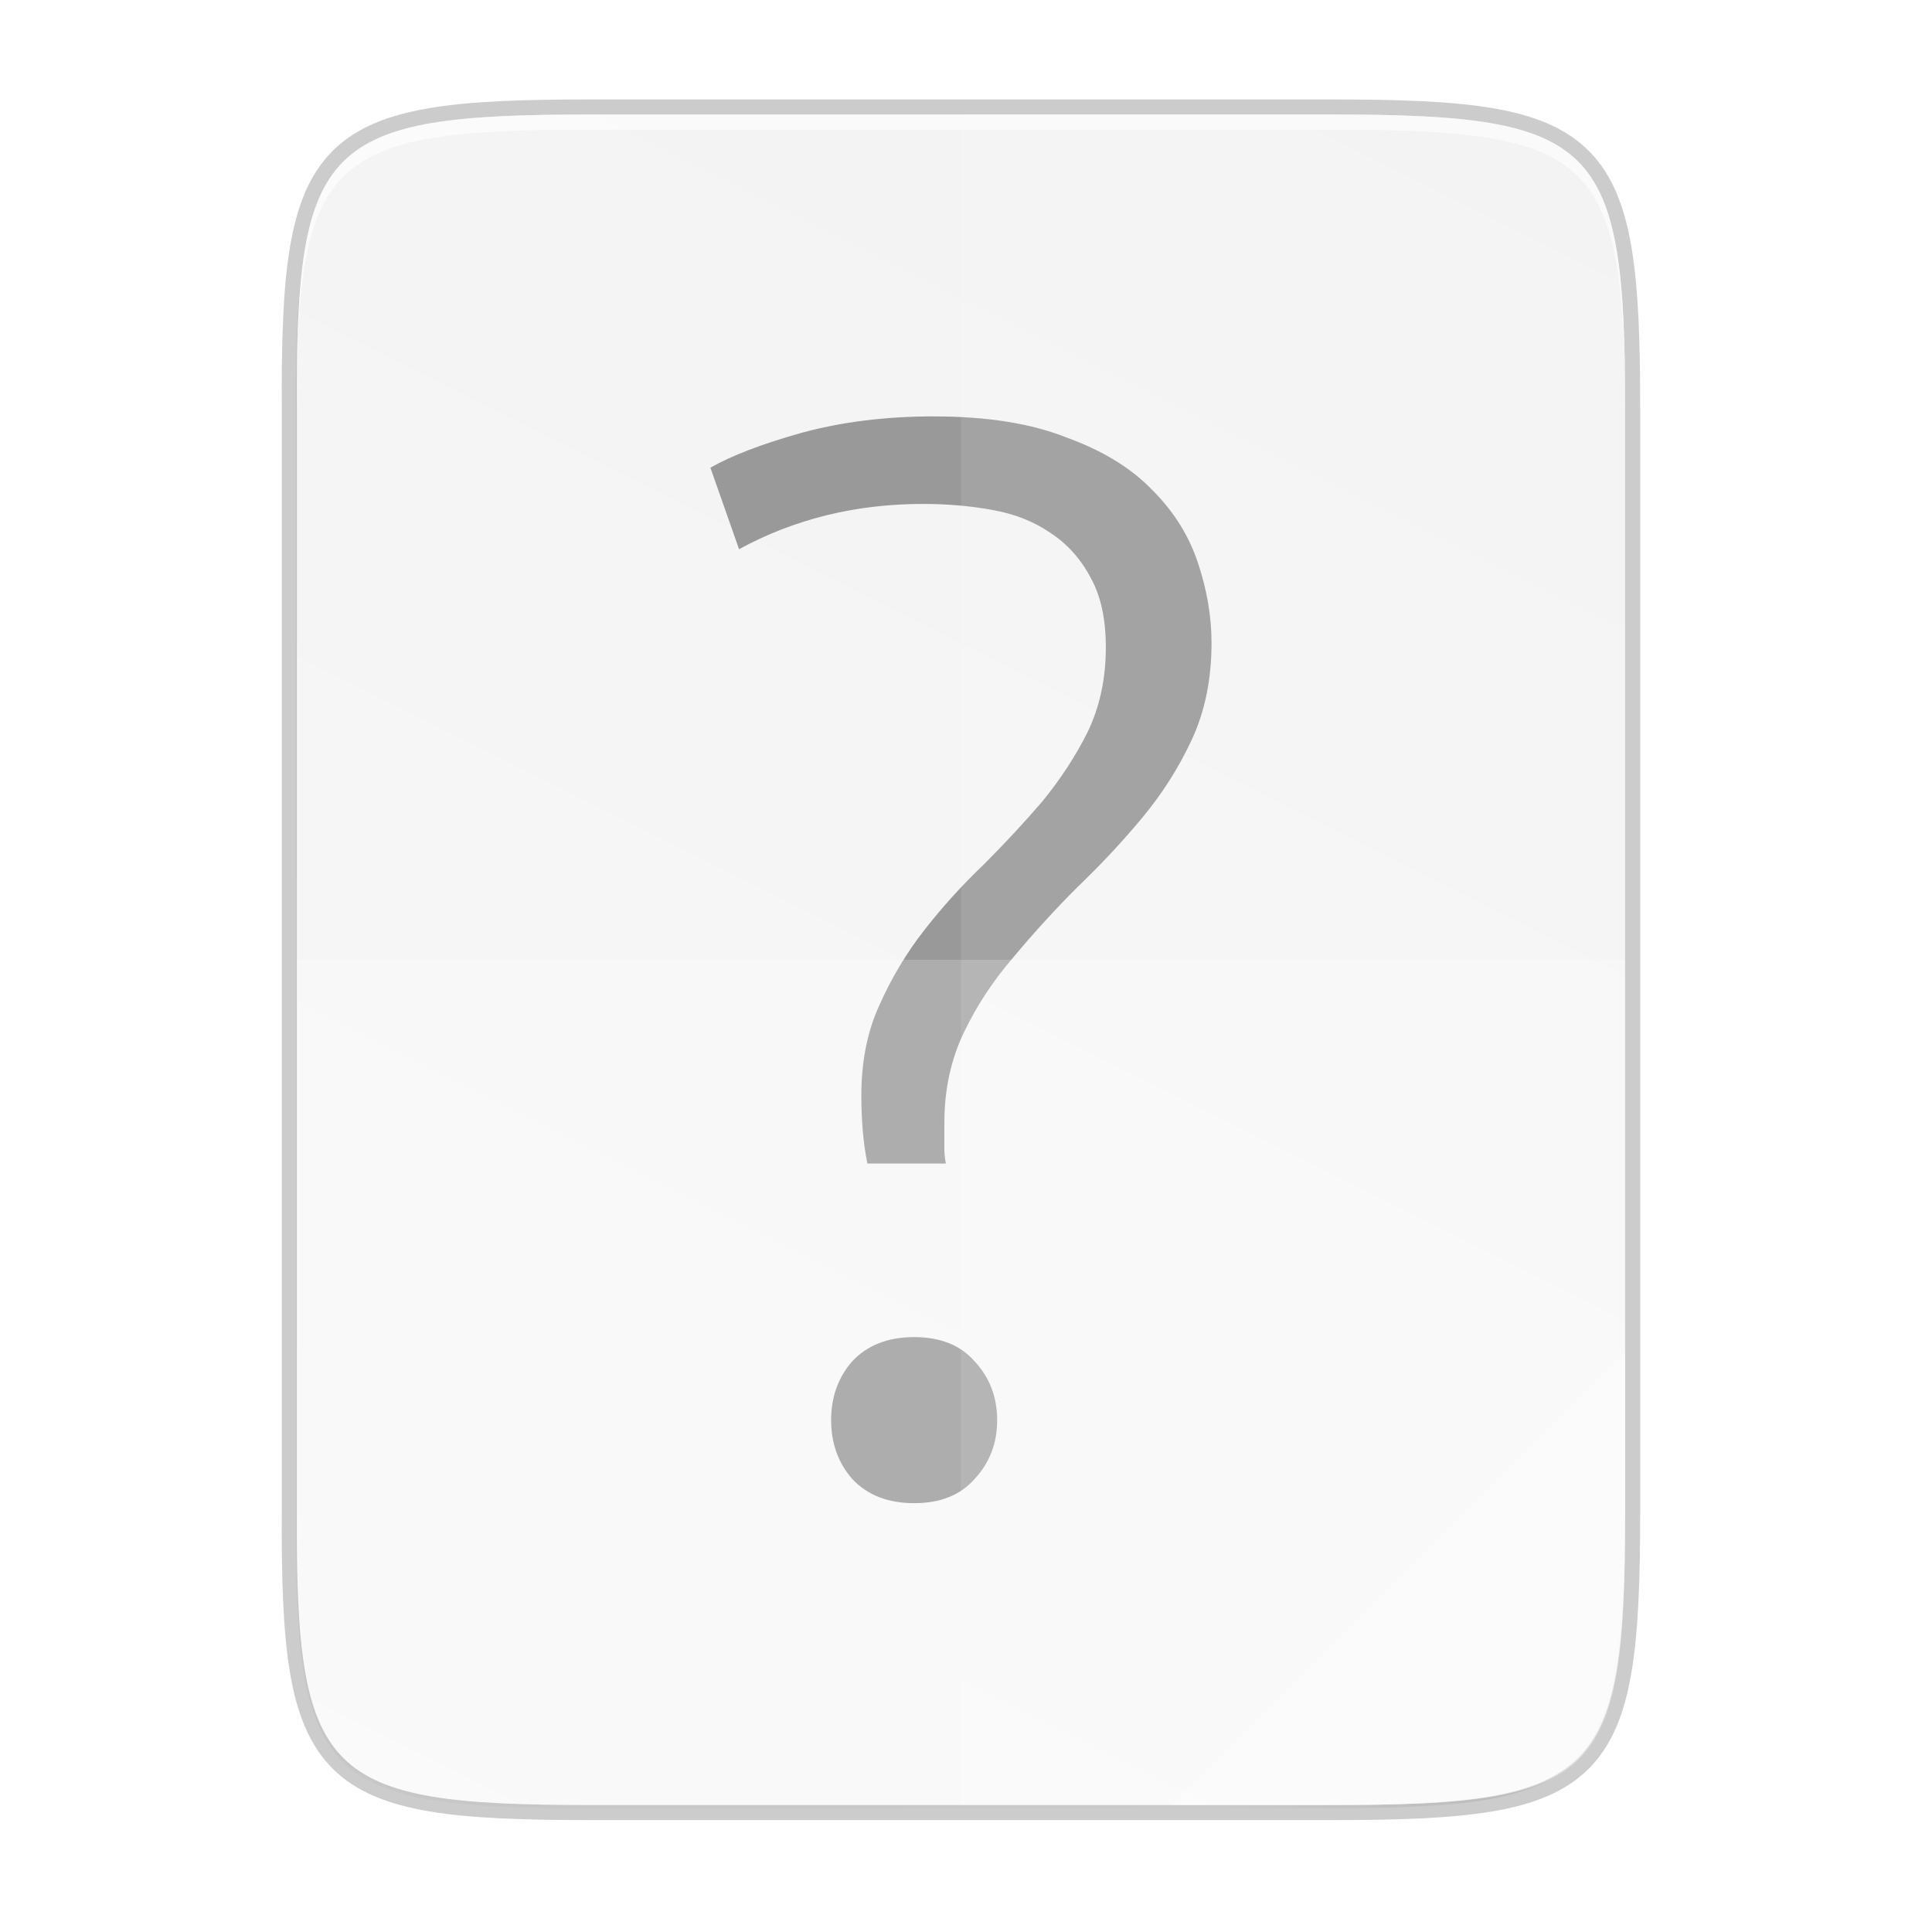 <?xml version="1.0" encoding="UTF-8" standalone="no"?>
<!-- Created with Inkscape (http://www.inkscape.org/) -->

<svg
   xmlns:dc="http://purl.org/dc/elements/1.1/"
   xmlns:cc="http://creativecommons.org/ns#"
   xmlns:rdf="http://www.w3.org/1999/02/22-rdf-syntax-ns#"
   xmlns:svg="http://www.w3.org/2000/svg"
   xmlns="http://www.w3.org/2000/svg"
   xmlns:xlink="http://www.w3.org/1999/xlink"
   xmlns:sodipodi="http://sodipodi.sourceforge.net/DTD/sodipodi-0.dtd"
   xmlns:inkscape="http://www.inkscape.org/namespaces/inkscape"
   width="256"
   height="256"
   viewBox="0 0 67.733 67.733"
   version="1.1"
   id="svg1037"
   inkscape:version="0.92.3 (2405546, 2018-03-11)"
   sodipodi:docname="unknown.svg">
  <defs
     id="defs1031">
    <linearGradient
       x1="1278"
       y1="-1062.638"
       x2="1278"
       y2="-1118.638"
       id="linearGradient21865"
       xlink:href="#linearGradient8754"
       gradientUnits="userSpaceOnUse"
       gradientTransform="matrix(2,0,0,2,-1069,630.656)" />
    <linearGradient
       id="linearGradient8754">
      <stop
         id="stop8756"
         style="stop-color:#dc85e9;stop-opacity:1"
         offset="0" />
      <stop
         id="stop8758"
         style="stop-color:#f8dcfb;stop-opacity:1"
         offset="1" />
    </linearGradient>
    <linearGradient
       x1="1559.5"
       y1="184"
       x2="1542"
       y2="184"
       id="linearGradient21867"
       xlink:href="#linearGradient8742"
       gradientUnits="userSpaceOnUse"
       gradientTransform="matrix(-1,0,0,1,2865,-1753.64)" />
    <linearGradient
       id="linearGradient8742">
      <stop
         id="stop8744"
         style="stop-color:#9200ff;stop-opacity:1"
         offset="0" />
      <stop
         id="stop8746"
         style="stop-color:#ff00ff;stop-opacity:0"
         offset="1" />
    </linearGradient>
    <linearGradient
       x1="1559.5"
       y1="184"
       x2="1542"
       y2="184"
       id="linearGradient21869"
       xlink:href="#linearGradient8742"
       gradientUnits="userSpaceOnUse"
       gradientTransform="translate(-123,-1753.64)" />
    <radialGradient
       cx="152.333"
       cy="-754.638"
       r="15"
       fx="152.333"
       fy="-754.638"
       id="radialGradient21871"
       xlink:href="#linearGradient8717"
       gradientUnits="userSpaceOnUse"
       gradientTransform="matrix(4.06286e-6,1.015,-4.277,0,-1857.01,-1670.52)" />
    <linearGradient
       id="linearGradient8717">
      <stop
         id="stop8719"
         style="stop-color:#800080;stop-opacity:1"
         offset="0" />
      <stop
         id="stop8723"
         style="stop-color:#800080;stop-opacity:1"
         offset="0.727" />
      <stop
         id="stop8721"
         style="stop-color:#ff00ff;stop-opacity:0"
         offset="1" />
    </linearGradient>
    <linearGradient
       x1="453.5"
       y1="970.5"
       x2="404.5"
       y2="970.5"
       id="linearGradient21873"
       xlink:href="#linearGradient8964"
       gradientUnits="userSpaceOnUse"
       gradientTransform="matrix(2,0,0,2,513,-3495.64)" />
    <linearGradient
       id="linearGradient8964">
      <stop
         id="stop8966"
         style="stop-color:#e196fb;stop-opacity:1"
         offset="0" />
      <stop
         id="stop8968"
         style="stop-color:#f4c7fa;stop-opacity:1"
         offset="0.13" />
      <stop
         id="stop8970"
         style="stop-color:#e091f3;stop-opacity:1"
         offset="0.314" />
      <stop
         id="stop8972"
         style="stop-color:#d764e9;stop-opacity:1"
         offset="0.441" />
      <stop
         id="stop8974"
         style="stop-color:#e7adf0;stop-opacity:1"
         offset="0.684" />
      <stop
         id="stop8976"
         style="stop-color:#e6a9f8;stop-opacity:1"
         offset="0.756" />
      <stop
         id="stop8978"
         style="stop-color:#e595f2;stop-opacity:1"
         offset="0.88" />
      <stop
         id="stop8980"
         style="stop-color:#f2cbf8;stop-opacity:1"
         offset="1" />
    </linearGradient>
    <linearGradient
       x1="1322"
       y1="-1568.511"
       x2="1419"
       y2="-1568.511"
       id="linearGradient21875"
       xlink:href="#linearGradient8663"
       gradientUnits="userSpaceOnUse"
       gradientTransform="translate(0.023,4.5e-5)" />
    <linearGradient
       id="linearGradient8663">
      <stop
         id="stop8665"
         style="stop-color:#9207a7;stop-opacity:1"
         offset="0" />
      <stop
         id="stop8667"
         style="stop-color:#c658bc;stop-opacity:1"
         offset="0.273" />
      <stop
         id="stop8669"
         style="stop-color:#a42eb6;stop-opacity:1"
         offset="0.51" />
      <stop
         id="stop8671"
         style="stop-color:#b415cd;stop-opacity:1"
         offset="0.834" />
      <stop
         id="stop8673"
         style="stop-color:#950ba8;stop-opacity:1"
         offset="1" />
    </linearGradient>
    <radialGradient
       cx="518.854"
       cy="730.484"
       r="22.89"
       fx="518.854"
       fy="730.484"
       id="radialGradient21877"
       xlink:href="#linearGradient14494"
       gradientUnits="userSpaceOnUse"
       gradientTransform="matrix(0.96,0,1.35768e-7,0.268,21.681,534.374)" />
    <linearGradient
       id="linearGradient14494">
      <stop
         id="stop14496"
         style="stop-color:#dc85e9;stop-opacity:1"
         offset="0" />
      <stop
         id="stop14498"
         style="stop-color:#f2cbf8;stop-opacity:1"
         offset="1" />
    </linearGradient>
    <linearGradient
       id="linearGradient8859">
      <stop
         id="stop8861"
         style="stop-color:#ffffff;stop-opacity:1"
         offset="0" />
      <stop
         id="stop8863"
         style="stop-color:#aa0000;stop-opacity:0"
         offset="1" />
    </linearGradient>
    <linearGradient
       x1="1510.477"
       y1="169"
       x2="1485.877"
       y2="194"
       id="linearGradient21881"
       xlink:href="#linearGradient8984"
       gradientUnits="userSpaceOnUse"
       gradientTransform="matrix(0.984,0,0,0.973,-100.349,-1748.97)" />
    <linearGradient
       id="linearGradient8984">
      <stop
         id="stop8986"
         style="stop-color:#ffffff;stop-opacity:1"
         offset="0" />
      <stop
         id="stop8988"
         style="stop-color:#ffffff;stop-opacity:0"
         offset="1" />
    </linearGradient>
    <linearGradient
       x1="1354.568"
       y1="-1522.359"
       x2="1383.38"
       y2="-1543.981"
       id="linearGradient21883"
       xlink:href="#linearGradient8984"
       gradientUnits="userSpaceOnUse"
       gradientTransform="matrix(0.976,0.126,-0.367,0.977,-556.181,-210.596)" />
    <linearGradient
       id="linearGradient7701">
      <stop
         id="stop7699"
         style="stop-color:#950ba8;stop-opacity:1"
         offset="0" />
      <stop
         id="stop7693"
         style="stop-color:#c557bc;stop-opacity:1"
         offset="1" />
    </linearGradient>
    <radialGradient
       cx="152.333"
       cy="-754.638"
       r="15"
       fx="152.333"
       fy="-754.638"
       id="radialGradient21871-3"
       xlink:href="#linearGradient8717"
       gradientUnits="userSpaceOnUse"
       gradientTransform="matrix(4.06286e-6,1.015,-4.277,0,-1857.01,-1670.52)" />
    <radialGradient
       cx="518.854"
       cy="730.484"
       r="22.89"
       fx="518.854"
       fy="730.484"
       id="radialGradient21877-8"
       xlink:href="#linearGradient14494"
       gradientUnits="userSpaceOnUse"
       gradientTransform="matrix(0.96,0,1.35768e-7,0.268,21.681,534.374)" />
    <linearGradient
       id="linearGradient9981">
      <stop
         id="stop9983"
         offset="0"
         style="stop-color: rgb(255, 246, 221); stop-opacity: 1;" />
      <stop
         id="stop9985"
         offset="1"
         style="stop-color: rgb(254, 248, 244); stop-opacity: 1;" />
    </linearGradient>
    <radialGradient
       inkscape:collect="always"
       xlink:href="#linearGradient16134-3-1-8"
       id="radialGradient4423"
       gradientUnits="userSpaceOnUse"
       gradientTransform="matrix(7.93527e-7,0.169,-0.835,0,197.029,-1517.95)"
       cx="152.333"
       cy="-754.638"
       fx="152.333"
       fy="-754.638"
       r="15" />
    <linearGradient
       id="linearGradient16134-3-1-8">
      <stop
         id="stop16136-6-3-7"
         style="stop-color:#000000;stop-opacity:0.502"
         offset="0" />
      <stop
         id="stop16138-4-6-2"
         style="stop-color:#000000;stop-opacity:0"
         offset="1" />
    </linearGradient>
    <radialGradient
       cx="152.333"
       cy="-754.638"
       r="15"
       fx="152.333"
       fy="-754.638"
       id="radialGradient21562"
       xlink:href="#linearGradient10462-7"
       gradientUnits="userSpaceOnUse"
       gradientTransform="matrix(3.84067e-6,0.271,-4.043,0,-2201.98,-1535.94)" />
    <linearGradient
       id="linearGradient10462-7">
      <stop
         id="stop10464-0"
         style="stop-color:#808080;stop-opacity:0.502"
         offset="0" />
      <stop
         id="stop10466-1"
         style="stop-color:#000000;stop-opacity:0"
         offset="1" />
    </linearGradient>
    <linearGradient
       id="linearGradient10423">
      <stop
         id="stop10425"
         style="stop-color:#808080;stop-opacity:1"
         offset="0" />
      <stop
         id="stop10427"
         style="stop-color:#333333;stop-opacity:1"
         offset="1" />
    </linearGradient>
    <linearGradient
       x1="809.625"
       y1="-1074.763"
       x2="809.625"
       y2="-1116.764"
       id="linearGradient21568"
       xlink:href="#linearGradient13791"
       gradientUnits="userSpaceOnUse"
       gradientTransform="matrix(2.033,0,0,2.048,-752.267,686.81)" />
    <linearGradient
       id="linearGradient13791">
      <stop
         id="stop13793"
         style="stop-color:#d36118;stop-opacity:1"
         offset="0" />
      <stop
         id="stop13795"
         style="stop-color:#f09e6f;stop-opacity:1"
         offset="1" />
    </linearGradient>
    <linearGradient
       x1="812"
       y1="-1075.638"
       x2="812"
       y2="-1115.638"
       id="linearGradient21570"
       xlink:href="#linearGradient9929"
       gradientUnits="userSpaceOnUse"
       gradientTransform="matrix(2.033,0,0,2.15,-752.267,798.982)" />
    <linearGradient
       id="linearGradient9929">
      <stop
         id="stop9931"
         style="stop-color:#edbfa1;stop-opacity:1"
         offset="0" />
      <stop
         id="stop9933"
         style="stop-color:#fdf1ea;stop-opacity:1"
         offset="1" />
    </linearGradient>
    <linearGradient
       id="linearGradient10144">
      <stop
         id="stop10146"
         style="stop-color:#ff0000;stop-opacity:1"
         offset="0" />
      <stop
         id="stop10148"
         style="stop-color:#ffc600;stop-opacity:0"
         offset="1" />
    </linearGradient>
    <radialGradient
       cx="-1535.455"
       cy="-853"
       r="10"
       fx="-1535.455"
       fy="-853"
       id="radialGradient21574"
       xlink:href="#linearGradient10138"
       gradientUnits="userSpaceOnUse"
       gradientTransform="matrix(-3.316,0,0,-3.2,-6604.01,-3579.6)" />
    <linearGradient
       id="linearGradient10138">
      <stop
         id="stop10140"
         style="stop-color:#ffffff;stop-opacity:1"
         offset="0" />
      <stop
         id="stop10142"
         style="stop-color:#ffd5d5;stop-opacity:0"
         offset="1" />
    </linearGradient>
    <linearGradient
       id="linearGradient10658">
      <stop
         id="stop10660"
         style="stop-color:#b84603;stop-opacity:1"
         offset="0" />
      <stop
         id="stop10662"
         style="stop-color:#622502;stop-opacity:1"
         offset="1" />
    </linearGradient>
    <linearGradient
       x1="895.5"
       y1="647.812"
       x2="895.5"
       y2="735.75"
       id="linearGradient21578"
       xlink:href="#linearGradient10391"
       gradientUnits="userSpaceOnUse" />
    <linearGradient
       id="linearGradient10391">
      <stop
         id="stop10393"
         style="stop-color:#e67325;stop-opacity:1"
         offset="0" />
      <stop
         id="stop10395"
         style="stop-color:#c8400c;stop-opacity:1"
         offset="1" />
    </linearGradient>
    <linearGradient
       x1="798.245"
       y1="-1589.138"
       x2="902"
       y2="-1589.138"
       id="linearGradient21580"
       xlink:href="#linearGradient10226"
       gradientUnits="userSpaceOnUse" />
    <linearGradient
       id="linearGradient10226">
      <stop
         id="stop10228"
         style="stop-color:#8e2103;stop-opacity:1"
         offset="0" />
      <stop
         id="stop10236"
         style="stop-color:#e46f1f;stop-opacity:1"
         offset="0.169" />
      <stop
         id="stop10234"
         style="stop-color:#e66d20;stop-opacity:1"
         offset="0.838" />
      <stop
         id="stop10230"
         style="stop-color:#922504;stop-opacity:1"
         offset="1" />
    </linearGradient>
    <linearGradient
       x1="902.25"
       y1="-1534.416"
       x2="902.25"
       y2="-1524.357"
       id="linearGradient21582"
       xlink:href="#linearGradient10682"
       gradientUnits="userSpaceOnUse" />
    <linearGradient
       id="linearGradient10682">
      <stop
         id="stop10684"
         style="stop-color:#808080;stop-opacity:1"
         offset="0" />
      <stop
         id="stop10686"
         style="stop-color:#606060;stop-opacity:1"
         offset="1" />
    </linearGradient>
    <linearGradient
       x1="714"
       y1="-1063.638"
       x2="714"
       y2="-1079.16"
       id="linearGradient21584"
       xlink:href="#linearGradient8984"
       gradientUnits="userSpaceOnUse"
       gradientTransform="matrix(1.179,0,0,1.5,10.846,67.819)" />
    <linearGradient
       x1="889"
       y1="-1054.638"
       x2="879"
       y2="-1042.638"
       id="linearGradient21586"
       xlink:href="#linearGradient13214"
       gradientUnits="userSpaceOnUse"
       gradientTransform="matrix(2,0,0,2,-898,556.638)" />
    <linearGradient
       id="linearGradient13214">
      <stop
         id="stop13216"
         style="stop-color:#18a303;stop-opacity:1"
         offset="0" />
      <stop
         id="stop13218"
         style="stop-color:#106802;stop-opacity:1"
         offset="1" />
    </linearGradient>
    <linearGradient
       x1="818.035"
       y1="-1575.703"
       x2="882.237"
       y2="-1575.703"
       id="linearGradient21588"
       xlink:href="#linearGradient10367"
       gradientUnits="userSpaceOnUse" />
    <linearGradient
       id="linearGradient10367">
      <stop
         id="stop10369"
         style="stop-color:#8e2103;stop-opacity:1"
         offset="0" />
      <stop
         id="stop10371"
         style="stop-color:#e45c1f;stop-opacity:1"
         offset="0.169" />
      <stop
         id="stop10373"
         style="stop-color:#e45c1f;stop-opacity:1"
         offset="0.838" />
      <stop
         id="stop10375"
         style="stop-color:#922504;stop-opacity:1"
         offset="1" />
    </linearGradient>
    <linearGradient
       x1="-17"
       y1="-1194.638"
       x2="144"
       y2="-1194.638"
       id="linearGradient21590"
       xlink:href="#linearGradient9014"
       gradientUnits="userSpaceOnUse"
       gradientTransform="matrix(0.727,0,0,1,802.354,-405)" />
    <linearGradient
       id="linearGradient9014">
      <stop
         id="stop9016"
         style="stop-color:#ffffff;stop-opacity:0"
         offset="0" />
      <stop
         id="stop9018"
         style="stop-color:#ffffff;stop-opacity:1"
         offset="0.493" />
      <stop
         id="stop9020"
         style="stop-color:#ffffff;stop-opacity:0"
         offset="1" />
    </linearGradient>
    <linearGradient
       x1="895.5"
       y1="621.562"
       x2="895.5"
       y2="709.5"
       id="linearGradient21594"
       xlink:href="#linearGradient10391"
       gradientUnits="userSpaceOnUse" />
    <linearGradient
       x1="895.5"
       y1="595.312"
       x2="895.5"
       y2="683.25"
       id="linearGradient21598"
       xlink:href="#linearGradient10391"
       gradientUnits="userSpaceOnUse" />
    <linearGradient
       x1="895.5"
       y1="569.062"
       x2="895.5"
       y2="657"
       id="linearGradient21602"
       xlink:href="#linearGradient10391"
       gradientUnits="userSpaceOnUse" />
    <linearGradient
       x1="-17"
       y1="-1194.638"
       x2="144"
       y2="-1194.638"
       id="linearGradient21604"
       xlink:href="#linearGradient8074-2"
       gradientUnits="userSpaceOnUse"
       gradientTransform="matrix(0.646,0,0,1,808.981,-396)" />
    <linearGradient
       id="linearGradient8074-2">
      <stop
         id="stop8076-1"
         style="stop-color:#000000;stop-opacity:0"
         offset="0" />
      <stop
         id="stop8078-94"
         style="stop-color:#000000;stop-opacity:1"
         offset="0.493" />
      <stop
         id="stop8080-0"
         style="stop-color:#000000;stop-opacity:0"
         offset="1" />
    </linearGradient>
    <linearGradient
       x1="-17"
       y1="-1194.638"
       x2="144"
       y2="-1194.638"
       id="linearGradient21606"
       xlink:href="#linearGradient8074-2"
       gradientUnits="userSpaceOnUse"
       gradientTransform="matrix(0.398,0,0,1,824.758,-386)" />
    <linearGradient
       x1="-17"
       y1="-1194.638"
       x2="144"
       y2="-1194.638"
       id="linearGradient21608"
       xlink:href="#linearGradient8074-2"
       gradientUnits="userSpaceOnUse"
       gradientTransform="matrix(0.72,0,0,1,804.248,-319)" />
    <linearGradient
       x1="-17"
       y1="-1194.638"
       x2="144"
       y2="-1194.638"
       id="linearGradient21612"
       xlink:href="#linearGradient9014"
       gradientUnits="userSpaceOnUse"
       gradientTransform="matrix(0.286,0,0,1,858.013,-333.937)" />
    <linearGradient
       id="linearGradient11600">
      <stop
         id="stop11602"
         style="stop-color:#d40000;stop-opacity:0"
         offset="0" />
      <stop
         id="stop11604"
         style="stop-color:#d40000;stop-opacity:1"
         offset="0.493" />
      <stop
         id="stop11606"
         style="stop-color:#d40000;stop-opacity:0"
         offset="1" />
    </linearGradient>
    <linearGradient
       x1="881"
       y1="-1042.638"
       x2="887"
       y2="-1048.638"
       id="linearGradient21618"
       xlink:href="#linearGradient10617"
       gradientUnits="userSpaceOnUse"
       gradientTransform="matrix(2,0,0,2,-898,556.638)" />
    <linearGradient
       id="linearGradient10617">
      <stop
         id="stop10619"
         style="stop-color:#78db67;stop-opacity:1"
         offset="0" />
      <stop
         id="stop10621"
         style="stop-color:#ccf4c6;stop-opacity:1"
         offset="1" />
    </linearGradient>
    <radialGradient
       inkscape:collect="always"
       xlink:href="#linearGradient16134-3-1-8"
       id="radialGradient1512"
       gradientUnits="userSpaceOnUse"
       gradientTransform="matrix(7.93527e-7,0.169,-0.835,0,197.029,-1517.95)"
       cx="152.333"
       cy="-754.638"
       fx="152.333"
       fy="-754.638"
       r="15" />
    <radialGradient
       inkscape:collect="always"
       xlink:href="#linearGradient16134-3-1-8"
       id="radialGradient1520"
       gradientUnits="userSpaceOnUse"
       gradientTransform="matrix(7.93527e-7,0.169,-0.835,0,197.029,-1517.95)"
       cx="152.333"
       cy="-754.638"
       fx="152.333"
       fy="-754.638"
       r="15" />
    <linearGradient
       id="linearGradient7713">
      <stop
         id="stop7711"
         style="stop-color:#993a03;stop-opacity:1"
         offset="0" />
      <stop
         id="stop7709"
         style="stop-color:#f0692c;stop-opacity:1"
         offset="1" />
    </linearGradient>
    <linearGradient
       id="linearGradient9364">
      <stop
         style="stop-color: rgb(99, 187, 238); stop-opacity: 1;"
         offset="0"
         id="stop9366" />
      <stop
         style="stop-color: rgb(170, 220, 247); stop-opacity: 1;"
         offset="1"
         id="stop9368" />
    </linearGradient>
    <linearGradient
       gradientUnits="userSpaceOnUse"
       y2="119.093"
       x2="-35.31"
       y1="401.584"
       x1="529.655"
       id="linearGradient4226"
       xlink:href="#linearGradient4338"
       inkscape:collect="always"
       gradientTransform="matrix(0,-0.12,0.12,0,0.363,292.548)" />
    <linearGradient
       inkscape:collect="always"
       id="linearGradient4338">
      <stop
         style="stop-color:#f2f2f2;stop-opacity:1"
         offset="0"
         id="stop4340" />
      <stop
         style="stop-color:#f9f9f9;stop-opacity:1"
         offset="1"
         id="stop4342" />
    </linearGradient>
    <linearGradient
       inkscape:collect="always"
       xlink:href="#linearGradient4360"
       id="linearGradient4358"
       x1="88"
       y1="88"
       x2="488"
       y2="488"
       gradientUnits="userSpaceOnUse" />
    <linearGradient
       id="linearGradient4360"
       inkscape:collect="always">
      <stop
         id="stop4362"
         offset="0"
         style="stop-color:#000000;stop-opacity:0.588" />
      <stop
         style="stop-color:#000000;stop-opacity:0"
         offset="0.88"
         id="stop4364" />
      <stop
         id="stop4366"
         offset="1"
         style="stop-color:#000000;stop-opacity:1" />
    </linearGradient>
    <filter
       inkscape:collect="always"
       style="color-interpolation-filters:sRGB"
       id="filter4380"
       x="-0.053"
       width="1.106"
       y="-0.044"
       height="1.088">
      <feGaussianBlur
         inkscape:collect="always"
         stdDeviation="8.48"
         id="feGaussianBlur4382" />
    </filter>
    <filter
       inkscape:collect="always"
       style="color-interpolation-filters:sRGB"
       id="filter4346"
       x="-0.013"
       width="1.026"
       y="-0.011"
       height="1.022">
      <feGaussianBlur
         inkscape:collect="always"
         stdDeviation="2.12"
         id="feGaussianBlur4348" />
    </filter>
  </defs>
  <sodipodi:namedview
     id="base"
     pagecolor="#ffffff"
     bordercolor="#666666"
     borderopacity="1.0"
     inkscape:pageopacity="0.0"
     inkscape:pageshadow="2"
     inkscape:zoom="3.2382812"
     inkscape:cx="128"
     inkscape:cy="128"
     inkscape:document-units="px"
     inkscape:current-layer="layer1"
     showgrid="false"
     units="px"
     inkscape:window-width="1920"
     inkscape:window-height="1009"
     inkscape:window-x="0"
     inkscape:window-y="34"
     inkscape:window-maximized="1">
    <inkscape:grid
       type="xygrid"
       id="grid1672" />
  </sodipodi:namedview>
  <g
     inkscape:label="Livello 1"
     inkscape:groupmode="layer"
     id="layer1"
     transform="translate(0,-229.267)">
    <path
       sodipodi:nodetypes="scccssscsss"
       inkscape:connector-curvature="0"
       id="path1163"
       d="m 20.705,233.282 c -9.339,0 -10.344,0.959 -10.298,10.317 v 19.316 19.316 c -0.046,9.358 0.959,10.317 10.298,10.317 h 25.971 c 9.339,0 10.298,-0.959 10.298,-10.317 v -19.316 -19.316 c 0,-9.358 -0.959,-10.317 -10.298,-10.317 z"
       style="color:#000000;display:inline;overflow:visible;visibility:visible;opacity:0.2;fill:none;fill-opacity:1;fill-rule:nonzero;stroke:#000000;stroke-width:1.058;stroke-miterlimit:4;stroke-dasharray:none;stroke-opacity:1;marker:none;enable-background:accumulate" />
    <path
       style="color:#000000;display:inline;overflow:visible;visibility:visible;opacity:0.1;fill:#000000;fill-opacity:1;fill-rule:nonzero;stroke:none;stroke-width:2;marker:none;filter:url(#filter4346);enable-background:accumulate"
       d="M 189.843,74 C 119.25,74 111.654,81.251 112,151.987 V 298 444.013 C 111.654,514.749 119.25,522 189.843,522 H 386.157 C 456.75,522 462.163,514.726 464,444.013 V 298 151.987 C 464,81.25 456.75,74 386.157,74 Z"
       id="rect4158-9"
       inkscape:connector-curvature="0"
       sodipodi:nodetypes="scccssscsss"
       transform="matrix(0.132,0,0,0.132,-4.41,223.757)" />
    <path
       sodipodi:nodetypes="scccssscsss"
       inkscape:connector-curvature="0"
       id="path4350"
       d="M 189.843,74 C 119.25,74 111.654,81.251 112,151.987 V 298 444.013 C 111.654,514.749 119.25,522 189.843,522 H 386.157 C 456.75,522 464,514.75 464,444.013 V 298 151.987 C 464,81.25 456.75,74 386.157,74 Z"
       style="color:#000000;display:inline;overflow:visible;visibility:visible;opacity:0.3;fill:url(#linearGradient4358);fill-opacity:1;fill-rule:nonzero;stroke:none;stroke-width:2;marker:none;filter:url(#filter4380);enable-background:accumulate"
       transform="matrix(0.132,0,0,0.132,-4.41,223.757)" />
    <path
       style="color:#000000;display:inline;overflow:visible;visibility:visible;fill:url(#linearGradient4226);fill-opacity:1;fill-rule:nonzero;stroke:none;stroke-width:0.265;marker:none;enable-background:accumulate"
       d="m 20.705,233.282 c -9.339,0 -10.344,0.959 -10.298,10.317 v 19.316 19.316 c -0.046,9.358 0.959,10.317 10.298,10.317 h 25.971 c 9.339,0 10.298,-0.959 10.298,-10.317 v -19.316 -19.316 c 0,-9.358 -0.959,-10.317 -10.298,-10.317 z"
       id="rect4158"
       inkscape:connector-curvature="0"
       sodipodi:nodetypes="scccssscsss" />
    <path
       style="color:#000000;display:inline;overflow:visible;visibility:visible;opacity:0.6;fill:#ffffff;fill-opacity:1;fill-rule:nonzero;stroke:none;stroke-width:0.265;marker:none;enable-background:accumulate"
       d="m 20.705,233.282 c -9.339,0 -10.344,0.959 -10.298,10.317 v 0.529 c -0.046,-9.358 0.959,-10.317 10.298,-10.317 h 25.971 c 9.339,0 10.298,0.959 10.298,10.317 v -0.529 c 0,-9.358 -0.959,-10.317 -10.298,-10.317 z"
       id="path931"
       inkscape:connector-curvature="0" />
    <path
       style="font-style:normal;font-variant:normal;font-weight:300;font-stretch:normal;font-size:medium;line-height:1000%;font-family:Ubuntu;-inkscape-font-specification:'Ubuntu Light';letter-spacing:0px;word-spacing:0px;display:inline;fill:#999999;fill-opacity:1;stroke:none;stroke-width:1.323px;stroke-linecap:butt;stroke-linejoin:miter;stroke-opacity:1;enable-background:new"
       d="m 32.737,243.865 c -1.693,0 -3.246,0.194 -4.657,0.582 -1.376,0.388 -2.434,0.794 -3.175,1.217 l 1.005,2.857 c 1.94,-1.058 4.092,-1.587 6.456,-1.587 0.847,0 1.658,0.07 2.434,0.212 0.776,0.141 1.447,0.406 2.011,0.794 0.6,0.388 1.076,0.917 1.429,1.587 0.353,0.635 0.529,1.446 0.529,2.434 0,1.094 -0.212,2.081 -0.635,2.963 -0.423,0.847 -0.952,1.658 -1.587,2.434 -0.635,0.741 -1.323,1.482 -2.064,2.223 -0.741,0.706 -1.429,1.464 -2.064,2.275 -0.635,0.811 -1.164,1.693 -1.587,2.646 -0.423,0.917 -0.635,1.976 -0.635,3.175 0,0.423 0.018,0.846 0.053,1.27 0.035,0.388 0.088,0.759 0.159,1.112 h 2.752 c -0.035,-0.176 -0.053,-0.353 -0.053,-0.529 v -0.899 c 0,-1.164 0.229,-2.223 0.688,-3.175 0.459,-0.953 1.041,-1.835 1.746,-2.646 0.706,-0.847 1.447,-1.658 2.223,-2.434 0.811,-0.776 1.57,-1.587 2.275,-2.434 0.706,-0.847 1.288,-1.764 1.746,-2.752 0.459,-0.988 0.688,-2.117 0.688,-3.387 0,-0.917 -0.159,-1.852 -0.476,-2.804 -0.318,-0.953 -0.847,-1.799 -1.588,-2.54 -0.741,-0.776 -1.746,-1.393 -3.016,-1.852 -1.235,-0.494 -2.787,-0.741 -4.656,-0.741 z m -0.688,32.279 c -0.917,0 -1.64,0.282 -2.17,0.847 -0.494,0.564 -0.741,1.252 -0.741,2.064 0,0.811 0.247,1.499 0.741,2.064 0.529,0.564 1.252,0.847 2.17,0.847 0.917,0 1.623,-0.282 2.117,-0.847 0.529,-0.564 0.793,-1.252 0.793,-2.064 0,-0.811 -0.264,-1.499 -0.793,-2.064 -0.494,-0.564 -1.199,-0.847 -2.117,-0.847 z"
       id="path978"
       inkscape:connector-curvature="0" />
    <path
       style="color:#000000;display:inline;overflow:visible;visibility:visible;opacity:0.1;fill:#ffffff;fill-opacity:1;fill-rule:nonzero;stroke:none;stroke-width:0.265;marker:none;enable-background:accumulate"
       d="m 33.69,233.282 v 59.267 h 12.985 c 9.339,0 10.055,-0.962 10.298,-10.317 v -19.316 -19.316 c 0,-9.358 -0.959,-10.317 -10.298,-10.317 z"
       id="path4231"
       inkscape:connector-curvature="0"
       sodipodi:nodetypes="ccsscssc" />
    <path
       inkscape:connector-curvature="0"
       style="color:#000000;display:inline;overflow:visible;visibility:visible;opacity:0.2;fill:#ffffff;fill-opacity:1;fill-rule:nonzero;stroke:none;stroke-width:0.265;marker:none;enable-background:accumulate"
       d="m 10.407,262.915 v 19.316 c -0.046,9.358 0.959,10.317 10.298,10.317 h 25.971 c 9.339,0 10.055,-0.962 10.298,-10.317 v -19.316 z"
       id="path4255"
       sodipodi:nodetypes="ccssscc" />
    <path
       style="color:#000000;display:inline;overflow:visible;visibility:visible;opacity:0.4;fill:#ffffff;fill-opacity:1;fill-rule:nonzero;stroke:none;stroke-width:2.117;stroke-linecap:butt;stroke-linejoin:miter;stroke-miterlimit:4;stroke-dasharray:none;stroke-dashoffset:0;stroke-opacity:1;marker:none;enable-background:accumulate"
       d="m 41.099,292.548 15.875,-15.875 v 5.949 c -0.014,8.995 -1.006,9.926 -10.1,9.926 z"
       id="path4254"
       inkscape:connector-curvature="0"
       sodipodi:nodetypes="cccsc" />
  </g>
</svg>
